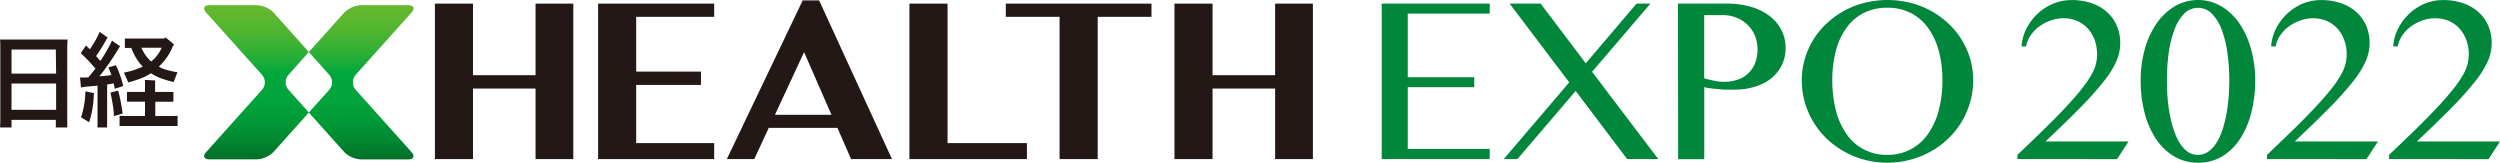<svg id="レイヤー_2" data-name="レイヤー 2" xmlns="http://www.w3.org/2000/svg" xmlns:xlink="http://www.w3.org/1999/xlink" width="655.31" height="42.64" viewBox="0 0 655.31 42.64"><defs><style>.cls-1{fill:#00873c;}.cls-2{fill:url(#新規グラデーションスウォッチ_1);}.cls-3{fill:#231815;}</style><linearGradient id="新規グラデーションスウォッチ_1" x1="174.24" y1="215.89" x2="174.24" y2="161.41" gradientUnits="userSpaceOnUse"><stop offset="0" stop-color="#00561f"/><stop offset="0.08" stop-color="#007028"/><stop offset="0.17" stop-color="#008831"/><stop offset="0.26" stop-color="#009a37"/><stop offset="0.36" stop-color="#00a43b"/><stop offset="0.49" stop-color="#00a73c"/><stop offset="0.54" stop-color="#19ab38"/><stop offset="0.62" stop-color="#38b134"/><stop offset="0.7" stop-color="#50b530"/><stop offset="0.79" stop-color="#62b82e"/><stop offset="0.89" stop-color="#6cb92c"/><stop offset="1" stop-color="#6fba2c"/></linearGradient></defs><path class="cls-1" d="M483.78,170.85v2.62H462.3v16.66h17.43v2.63H462.3v16.18h21.48v2.65H455.47V170.85Z" transform="translate(-93.29 -169.9)"/><path class="cls-1" d="M491.05,211.59h-3.59l17.16-20.1L489,170.85h8.13l11.82,15.64,13.32-15.64h3.63l-15.29,17.88,17.35,22.86h-8.16l-13.49-17.85Z" transform="translate(-93.29 -169.9)"/><path class="cls-1" d="M533.13,170.85H546a22.09,22.09,0,0,1,6,.77,14.94,14.94,0,0,1,4.86,2.27,11.15,11.15,0,0,1,3.26,3.65,10,10,0,0,1,1.21,4.94,9.91,9.91,0,0,1-1.16,4.85,11,11,0,0,1-3,3.42,13.6,13.6,0,0,1-4.3,2,18.53,18.53,0,0,1-4.9.65c-.71,0-1.45,0-2.23,0s-1.54-.1-2.25-.16l-2-.21a11.77,11.77,0,0,1-1.47-.28v18.88h-6.85ZM540,190.44c.76.21,1.58.41,2.47.6a11.76,11.76,0,0,0,2.7.3,10.49,10.49,0,0,0,3.89-.66,7.33,7.33,0,0,0,4.37-4.5,9.59,9.59,0,0,0,.55-3.29,9.29,9.29,0,0,0-.72-3.73,8.35,8.35,0,0,0-2-2.85,8.59,8.59,0,0,0-2.89-1.81,9.74,9.74,0,0,0-3.56-.64H540Z" transform="translate(-93.29 -169.9)"/><path class="cls-1" d="M588,212.55a23,23,0,0,1-6-.78,22.81,22.81,0,0,1-9.92-5.56,21.17,21.17,0,0,1-3.48-4.37,21.8,21.8,0,0,1-2.23-5.14,21,21,0,0,1-.79-5.74,20,20,0,0,1,.79-5.61,20.51,20.51,0,0,1,5.71-9.28,22.57,22.57,0,0,1,9.92-5.42,24.78,24.78,0,0,1,12.1,0,23.36,23.36,0,0,1,5.39,2.12,23.1,23.1,0,0,1,4.52,3.3,19.87,19.87,0,0,1,3.48,4.25,20.5,20.5,0,0,1,2.23,5,20,20,0,0,1,.79,5.61,21,21,0,0,1-.79,5.72,21.59,21.59,0,0,1-2.23,5.16,20.52,20.52,0,0,1-3.48,4.37,21.89,21.89,0,0,1-4.52,3.37,22.25,22.25,0,0,1-5.39,2.19A23.09,23.09,0,0,1,588,212.55Zm0-2.06A12.47,12.47,0,0,0,594.2,209a13,13,0,0,0,4.52-4.05,19.64,19.64,0,0,0,2.78-6.19,30.54,30.54,0,0,0,.94-7.82,29.3,29.3,0,0,0-.94-7.67,18.48,18.48,0,0,0-2.78-6,12.84,12.84,0,0,0-4.52-3.94,13.12,13.12,0,0,0-6.18-1.4,13.34,13.34,0,0,0-6.26,1.4,12.47,12.47,0,0,0-4.51,3.94,17.84,17.84,0,0,0-2.75,6,30.2,30.2,0,0,0-.92,7.67,31.47,31.47,0,0,0,.92,7.82,19,19,0,0,0,2.75,6.19A12.6,12.6,0,0,0,588,210.49Z" transform="translate(-93.29 -169.9)"/><path class="cls-2" d="M186.49,193.4a3,3,0,0,1,0-3.86l14.66-16.34c1-1.06.57-1.93-.86-1.93H187.85a6.65,6.65,0,0,0-4.32,1.93l-9.29,10.34,5.38,6a3,3,0,0,1,0,3.86l-5.38,6,9.29,10.36a6.69,6.69,0,0,0,4.32,1.92h12.44c1.43,0,1.82-.87.86-1.92Zm-17.62-3.86,5.37-6L165,173.2a6.68,6.68,0,0,0-4.33-1.93H148.19c-1.42,0-1.81.87-.86,1.93L162,189.54a3,3,0,0,1,0,3.86l-14.66,16.35c-1,1.05-.56,1.92.86,1.92h12.44a6.72,6.72,0,0,0,4.33-1.92l9.28-10.36-5.37-6A3,3,0,0,1,168.87,189.54Z" transform="translate(-93.29 -169.9)"/><polygon class="cls-3" points="156.78 41.7 187.2 41.7 187.2 37.51 166.76 37.51 166.76 22.26 183.74 22.26 183.74 18.77 166.76 18.77 166.76 4.41 187.2 4.41 187.2 0.95 156.78 0.95 156.78 41.7"/><path class="cls-3" d="M308,170H303.7L283.81,211.6H291l3.8-8.18h18l3.58,8.18H327.1Zm-11.58,30,7.64-16.43,7.18,16.43Z" transform="translate(-93.29 -169.9)"/><polygon class="cls-3" points="140.38 19.71 123.98 19.71 123.98 0.95 114 0.95 114 41.7 123.98 41.7 123.98 23.21 140.38 23.21 140.38 41.7 150.28 41.7 150.28 0.95 140.38 0.95 140.38 19.71"/><polygon class="cls-3" points="248.38 0.95 238.38 0.95 238.38 41.7 269.18 41.7 269.18 37.51 248.38 37.51 248.38 0.95"/><polygon class="cls-3" points="334.24 0.95 334.24 19.71 317.84 19.71 317.84 0.95 307.86 0.95 307.86 41.7 317.84 41.7 317.84 23.21 334.24 23.21 334.24 41.7 344.14 41.7 344.14 0.95 334.24 0.95"/><polygon class="cls-3" points="263.64 4.41 277.74 4.41 277.74 41.7 287.73 41.7 287.73 4.41 301.83 4.41 301.83 0.95 263.64 0.95 263.64 4.41"/><path class="cls-3" d="M110.92,182v19.57l0,1.75h-3v-2H96.31v2h-3c0-.69.06-1.27.06-1.75V182c0-.5,0-1.09-.06-1.74H111Zm-3,.88H96.31v6.32H108ZM96.31,198.69H108v-6.9H96.31Z" transform="translate(-93.29 -169.9)"/><path class="cls-3" d="M121.37,192.06v10.13a9.17,9.17,0,0,0,0,1.12h-2.57a7.12,7.12,0,0,0,.06-1.12v-9.85c-1.22.12-2.29.23-3.2.29l-1.15.2-.25-2.63a11.72,11.72,0,0,0,1.48,0l.71,0c.54-.66,1.16-1.43,1.86-2.32a45.2,45.2,0,0,0-3.86-4.06l1.39-2,1,1c.4-.59.8-1.2,1.19-1.86s.7-1.21.91-1.66a7.14,7.14,0,0,0,.44-1.06l2.14,1.5-.28.4a47.86,47.86,0,0,1-2.76,4.45l1.12,1.27c.33-.48.69-1,1.09-1.69s.79-1.3,1.15-2a13.11,13.11,0,0,0,.8-1.62l2.16,1.49-.33.4c-.62,1.09-1.39,2.31-2.33,3.68s-1.86,2.63-2.79,3.77c1.12-.07,2.17-.17,3.15-.31a15,15,0,0,0-.82-2l2-.59a21.59,21.59,0,0,1,.94,2.26c.32.88.56,1.59.7,2.13s.24.9.27,1.07l-2.21.72-.3-1.42Zm-6.84,8.59a22.5,22.5,0,0,0,1.14-6.81l2.28.47-.08.52a25.36,25.36,0,0,1-1.21,7.11Zm9.71-7c.2.64.42,1.54.65,2.68s.4,2.27.53,3.34l-2.27.66a23.59,23.59,0,0,0-.3-3c-.19-1.16-.39-2.21-.61-3.14Zm13.85,6.65c.82,0,1.4,0,1.75-.05v2.67c-.32,0-.91,0-1.75,0H126.4c-.84,0-1.43,0-1.77,0v-2.67c.34,0,.93.05,1.77.05h4.9v-3.75h-3.2c-.71,0-1.22,0-1.53,0V194q.47,0,1.53,0h3.2v-2.22a7.54,7.54,0,0,0-.05-.91c.33,0,.81,0,1.44.05L134,191a6,6,0,0,0-.06.8V194h3.26c.71,0,1.22,0,1.54,0v2.57c-.32,0-.83,0-1.54,0H134v3.75Zm-12.31-11.38a19,19,0,0,0,4.92-1.57,11.91,11.91,0,0,1-1.69-2.2,13.31,13.31,0,0,1-1.29-2.69h-.3l-1.4,0V180l1.4,0h8.92l.28-.3c.29.2.66.49,1.12.87s.87.73,1.25,1.1l-.35.19a11.76,11.76,0,0,1-1.07,2.25,16,16,0,0,1-1.39,1.94c-.48.54-.9,1-1.26,1.34a9.49,9.49,0,0,0,1.73.74,23.66,23.66,0,0,0,3.16.71c-.36.89-.69,1.76-1,2.57a32,32,0,0,1-3.37-1,12.18,12.18,0,0,1-2.57-1.31,14.06,14.06,0,0,1-2.63,1.34,31.19,31.19,0,0,1-3.36,1.07,4.73,4.73,0,0,0-.22-.57c-.11-.25-.28-.62-.49-1.12s-.36-.82-.41-.94m9.91-6.46h-5.32a11.21,11.21,0,0,0,1.13,2,8.79,8.79,0,0,0,1.44,1.61,9.1,9.1,0,0,0,1.55-1.6,10.67,10.67,0,0,0,1.2-2" transform="translate(-93.29 -169.9)"/><path class="cls-1" d="M622.11,211.59v-1.1q4.53-4.29,7.85-7.57c2.22-2.18,4.09-4.11,5.63-5.8s2.79-3.17,3.76-4.42a27.32,27.32,0,0,0,2.25-3.38,11.29,11.29,0,0,0,1.1-2.73,10.66,10.66,0,0,0,.29-2.5,11.4,11.4,0,0,0-.56-3.5,9.42,9.42,0,0,0-1.69-3,8.29,8.29,0,0,0-2.76-2.11,9,9,0,0,0-3.85-.79,9.92,9.92,0,0,0-3.34.59,11.87,11.87,0,0,0-3,1.58,9.57,9.57,0,0,0-2.24,2.34,7.41,7.41,0,0,0-1.17,2.86H623.2a11.67,11.67,0,0,1,1.3-4.72,14.06,14.06,0,0,1,2.91-3.86,13.78,13.78,0,0,1,4.06-2.61,12.59,12.59,0,0,1,4.79-.95,15.5,15.5,0,0,1,5.56.92,11.35,11.35,0,0,1,4,2.44,10.15,10.15,0,0,1,2.42,3.56,11.49,11.49,0,0,1,.82,4.29,12.08,12.08,0,0,1-1,4.78,24.86,24.86,0,0,1-3.38,5.39,82.52,82.52,0,0,1-6.08,6.79q-3.74,3.8-9.15,8.89h21.78l-3,4.63Z" transform="translate(-93.29 -169.9)"/><path class="cls-1" d="M669.44,212.55a12.21,12.21,0,0,1-6.15-1.6,14.56,14.56,0,0,1-4.74-4.46,22.32,22.32,0,0,1-3.06-6.83,33.06,33.06,0,0,1-1.08-8.7,30,30,0,0,1,1.08-8.16,22.78,22.78,0,0,1,3.06-6.7,15.31,15.31,0,0,1,4.74-4.52,12.12,12.12,0,0,1,12.31,0,15.53,15.53,0,0,1,4.74,4.52,22.76,22.76,0,0,1,3,6.7,29.63,29.63,0,0,1,1.09,8.16,32.64,32.64,0,0,1-1.09,8.7,22.31,22.31,0,0,1-3,6.83A14.76,14.76,0,0,1,675.6,211,12.27,12.27,0,0,1,669.44,212.55Zm0-2.06a4.7,4.7,0,0,0,2.52-.71,7.86,7.86,0,0,0,2.06-2.05,13.77,13.77,0,0,0,1.6-3.14,30,30,0,0,0,1.12-4,41.16,41.16,0,0,0,.67-4.61c.16-1.64.22-3.32.22-5a50.17,50.17,0,0,0-.5-7.31,27.1,27.1,0,0,0-1.51-6.06,11.86,11.86,0,0,0-2.56-4.14,5.06,5.06,0,0,0-7.23,0,11.55,11.55,0,0,0-2.54,4.14,27.63,27.63,0,0,0-1.52,6.06,53.22,53.22,0,0,0-.48,7.31q0,2.58.21,5a41.1,41.1,0,0,0,.68,4.61,27.2,27.2,0,0,0,1.13,4,13.74,13.74,0,0,0,1.57,3.14,7.83,7.83,0,0,0,2,2.05A4.67,4.67,0,0,0,669.44,210.49Z" transform="translate(-93.29 -169.9)"/><path class="cls-1" d="M687.53,211.59v-1.1c3-2.86,5.64-5.38,7.86-7.57s4.08-4.11,5.62-5.8,2.79-3.17,3.77-4.42a26,26,0,0,0,2.24-3.38,10.9,10.9,0,0,0,1.1-2.73,11.22,11.22,0,0,0,.29-2.5,10.57,10.57,0,0,0-.57-3.5,9.21,9.21,0,0,0-1.68-3,8.19,8.19,0,0,0-2.76-2.11,9,9,0,0,0-3.85-.79,9.87,9.87,0,0,0-3.33.59,11.7,11.7,0,0,0-3,1.58,9.61,9.61,0,0,0-2.25,2.34,7.57,7.57,0,0,0-1.17,2.86h-1.19a12,12,0,0,1,1.31-4.72,14.06,14.06,0,0,1,2.91-3.86,13.86,13.86,0,0,1,4-2.61,12.6,12.6,0,0,1,4.8-.95,15.58,15.58,0,0,1,5.56.92,11.39,11.39,0,0,1,4,2.44,10.28,10.28,0,0,1,2.42,3.56,11.48,11.48,0,0,1,.81,4.29,12,12,0,0,1-1,4.78,25.25,25.25,0,0,1-3.38,5.39,84.41,84.41,0,0,1-6.08,6.79q-3.75,3.8-9.16,8.89H716.6l-3,4.63Z" transform="translate(-93.29 -169.9)"/><path class="cls-1" d="M719.53,211.59v-1.1c3-2.86,5.64-5.38,7.86-7.57s4.08-4.11,5.62-5.8,2.79-3.17,3.77-4.42a26,26,0,0,0,2.24-3.38,10.9,10.9,0,0,0,1.1-2.73,11.22,11.22,0,0,0,.29-2.5,10.57,10.57,0,0,0-.57-3.5,9.21,9.21,0,0,0-1.68-3,8.19,8.19,0,0,0-2.76-2.11,9,9,0,0,0-3.85-.79,9.87,9.87,0,0,0-3.33.59,11.7,11.7,0,0,0-3,1.58,9.61,9.61,0,0,0-2.25,2.34,7.57,7.57,0,0,0-1.17,2.86h-1.19a12,12,0,0,1,1.31-4.72,14.06,14.06,0,0,1,2.91-3.86,13.86,13.86,0,0,1,4-2.61,12.6,12.6,0,0,1,4.8-.95,15.58,15.58,0,0,1,5.56.92,11.39,11.39,0,0,1,4,2.44,10.28,10.28,0,0,1,2.42,3.56,11.48,11.48,0,0,1,.81,4.29,12,12,0,0,1-1,4.78,25.25,25.25,0,0,1-3.38,5.39,84.41,84.41,0,0,1-6.08,6.79q-3.75,3.8-9.16,8.89H748.6l-3,4.63Z" transform="translate(-93.29 -169.9)"/></svg>